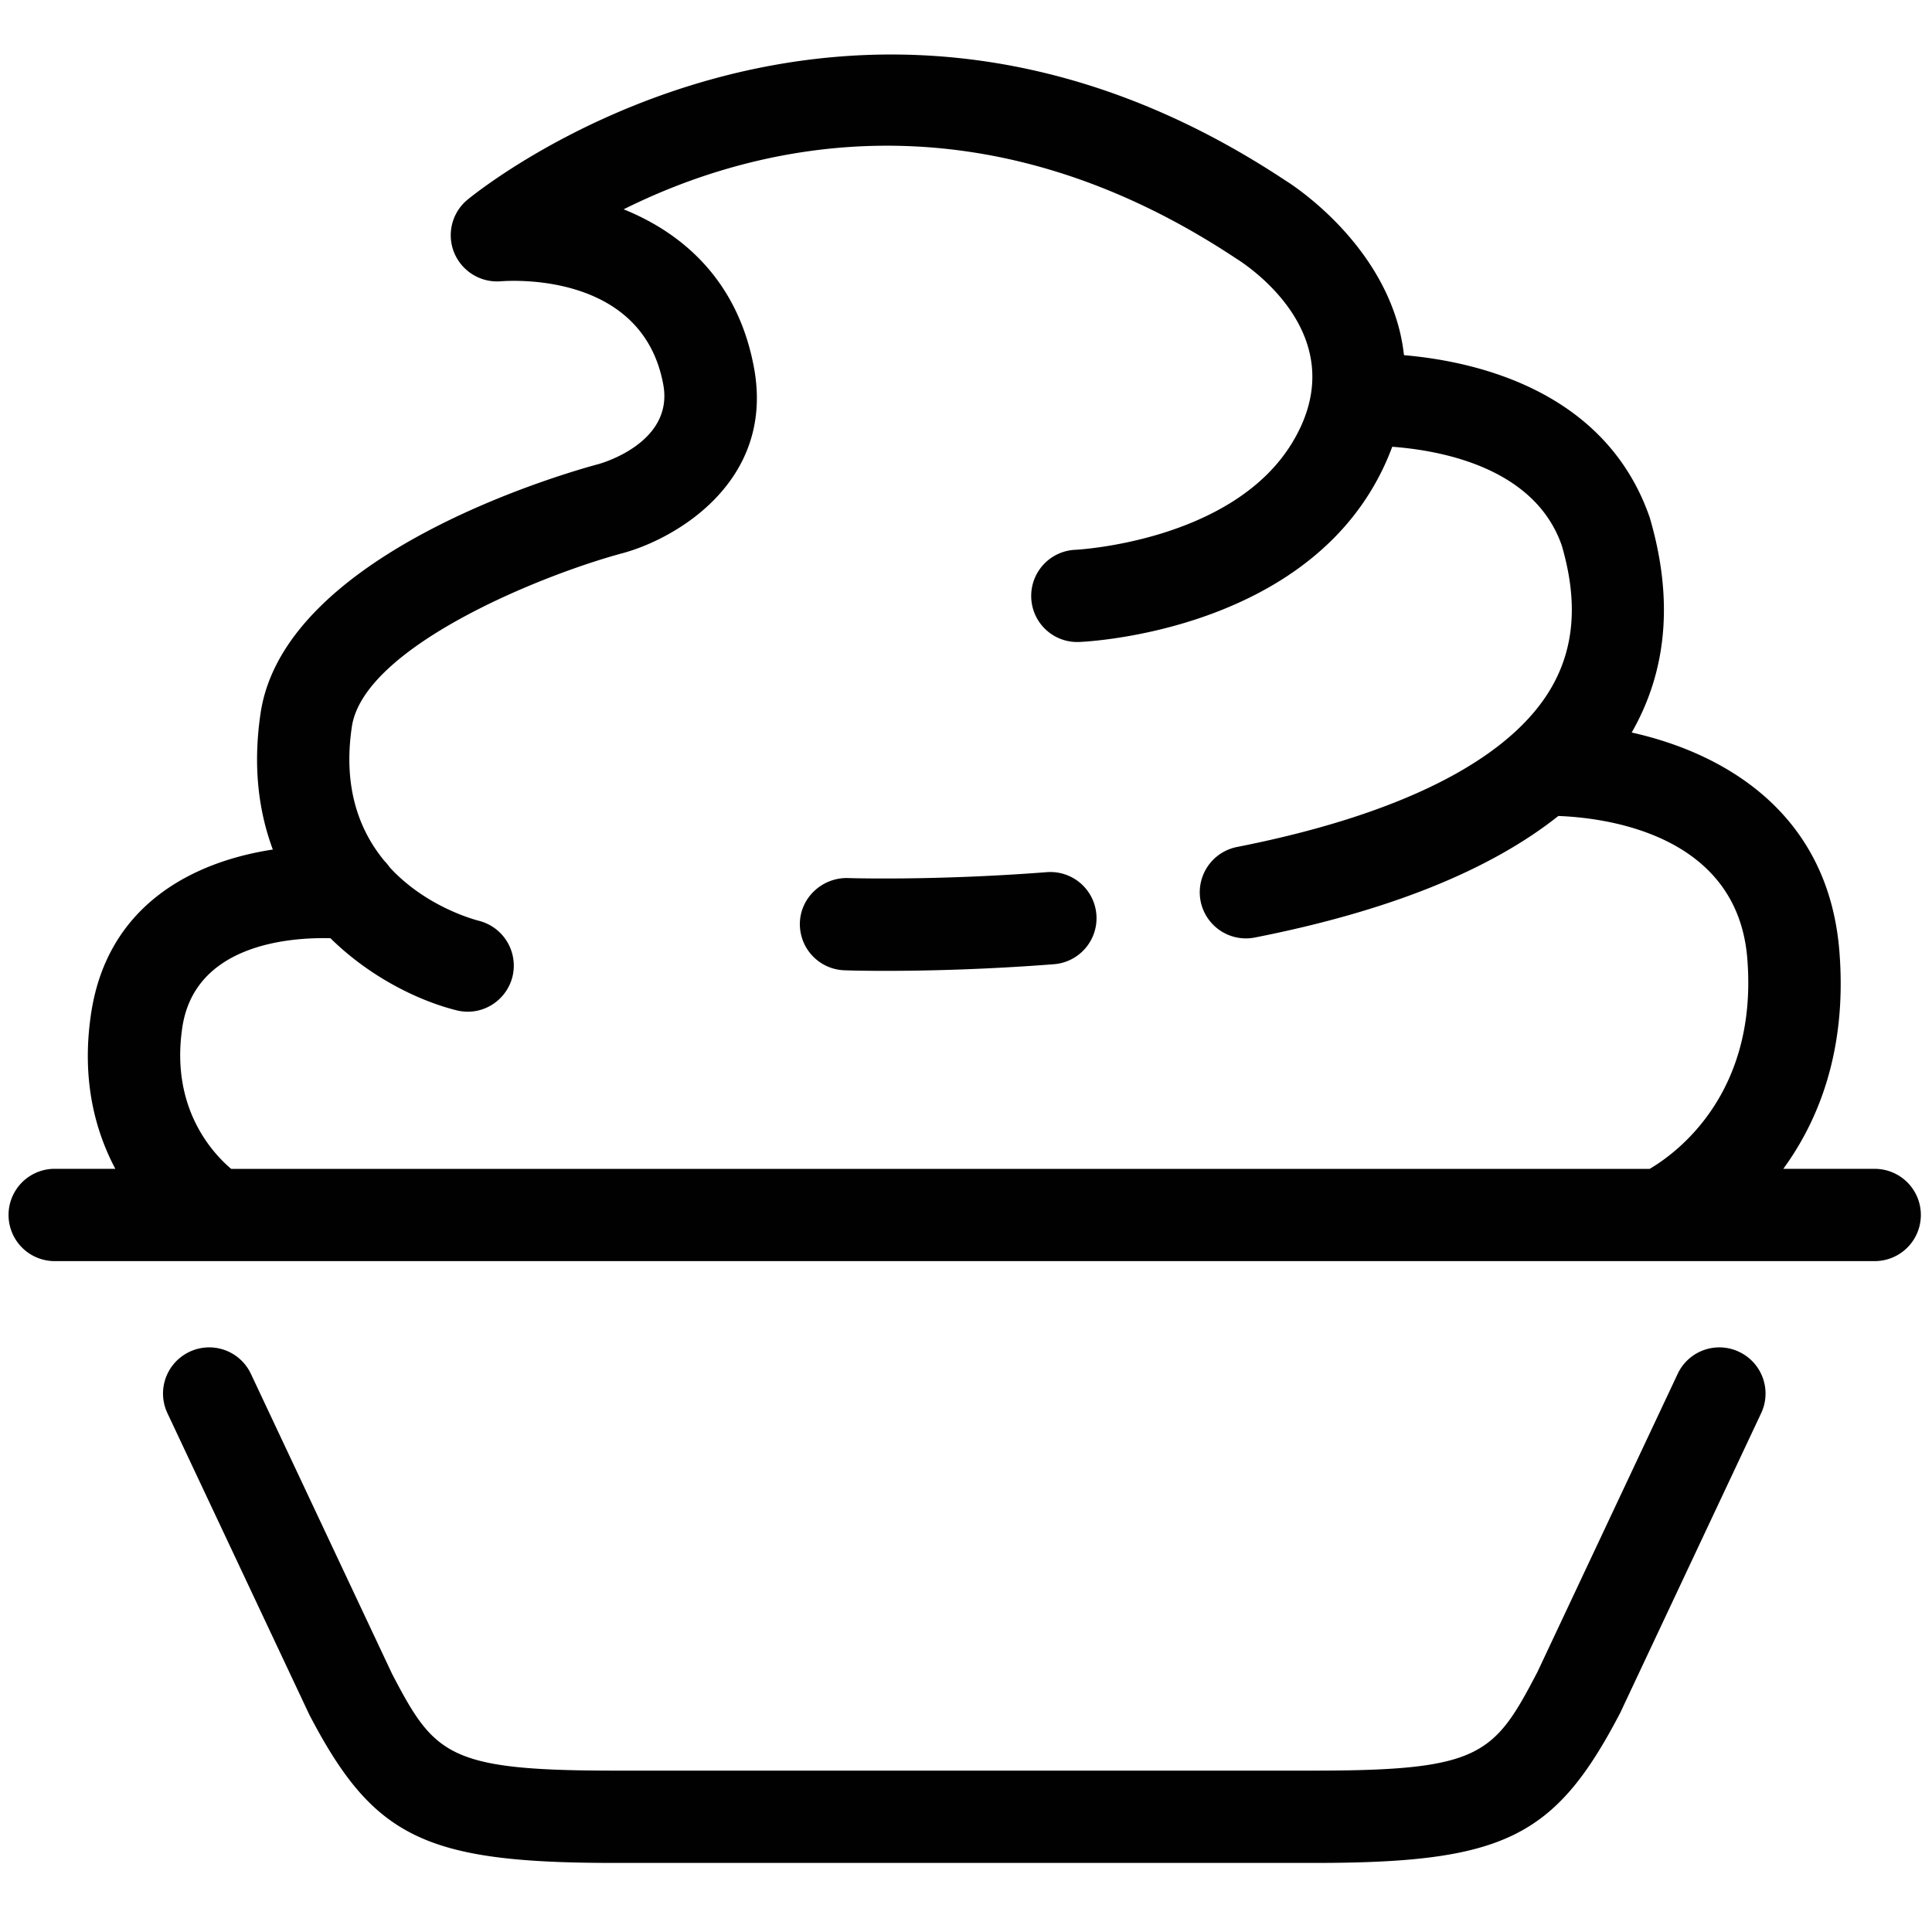 <?xml version="1.0" encoding="UTF-8"?><!DOCTYPE svg PUBLIC "-//W3C//DTD SVG 1.1//EN" "http://www.w3.org/Graphics/SVG/1.1/DTD/svg11.dtd"><svg xmlns="http://www.w3.org/2000/svg" xmlns:xlink="http://www.w3.org/1999/xlink" version="1.1" id="Layer_1" x="0px" y="0px" width="91px" height="91px" viewBox="0 0 91 91" xml:space="preserve"><g fill="#010101"><path d="M49.304 41.08c-5.286.409-9.342.28-9.381.277-1.178-.023-2.206.899-2.247 2.098a2.174 2.174 0 0 0 2.098 2.247c.068.003.76.027 1.911.027 1.762 0 4.605-.053 7.958-.313a2.173 2.173 0 1 0-.339-4.336z"/><path d="M88.303 55.054h-4.307c1.656-2.271 3.012-5.587 2.642-10.241-.517-6.516-5.409-9.337-9.783-10.31 1.67-2.917 1.975-6.288.852-10.12-2.07-5.988-8.178-7.36-11.577-7.654a9.351 9.351 0 0 0-.188-1.084c-1.074-4.47-5.275-7.07-5.381-7.133-20.841-13.821-38.396.77-38.57.918a2.172 2.172 0 0 0-.595 2.481 2.187 2.187 0 0 0 2.179 1.339c.685-.054 6.709-.36 7.667 4.868.485 2.65-2.695 3.64-3.039 3.738-1.512.405-14.809 4.177-15.93 11.741-.372 2.512-.087 4.63.578 6.418-3.699.562-7.808 2.571-8.567 7.766-.454 3.083.2 5.483 1.148 7.272H2.53a2.174 2.174 0 0 0 0 4.347h85.771a2.172 2.172 0 1 0 .002-4.346zM8.584 48.412c.582-3.979 5.143-4.268 6.981-4.22 1.913 1.884 4.236 2.972 5.943 3.396.177.044.352.065.526.065.969 0 1.848-.658 2.101-1.639a2.18 2.18 0 0 0-1.566-2.64c-.406-.105-2.575-.737-4.214-2.523a2.09 2.09 0 0 0-.233-.282c-1.16-1.395-1.982-3.416-1.55-6.334.553-3.736 8.833-7.125 12.764-8.182 2.563-.697 7.152-3.417 6.181-8.717-.753-4.111-3.354-6.353-6.142-7.477 5.799-2.896 16.523-5.855 28.845 2.314.591.369 5.695 3.737 2.61 8.736-2.847 4.607-10.104 4.983-10.171 4.987a2.173 2.173 0 0 0-2.086 2.257 2.166 2.166 0 0 0 2.258 2.085c.393-.015 9.628-.457 13.696-7.046.442-.714.782-1.431 1.05-2.149 2.357.177 6.722 1.002 7.987 4.659.779 2.669.593 4.901-.573 6.822-2.017 3.32-7.11 5.87-14.726 7.37a2.176 2.176 0 0 0-1.714 2.553 2.176 2.176 0 0 0 2.553 1.712c6.281-1.237 11.062-3.157 14.296-5.725 2.121.078 8.433.799 8.901 6.723.508 6.383-3.372 9.179-4.601 9.899H10.888c-.9-.764-2.856-2.888-2.304-6.644z"/><path d="M81.911 63.672a2.167 2.167 0 0 0-2.891 1.041l-6.604 14.038c-2.04 3.912-2.672 4.648-10.535 4.648H28.958c-7.863 0-8.497-.736-10.497-4.57l-6.642-14.116a2.168 2.168 0 0 0-2.892-1.041 2.171 2.171 0 0 0-1.041 2.891l6.681 14.196c3.031 5.812 5.452 6.988 14.391 6.988h32.924c8.942 0 11.361-1.177 14.431-7.066l6.64-14.118a2.173 2.173 0 0 0-1.042-2.891z"/></g></svg>